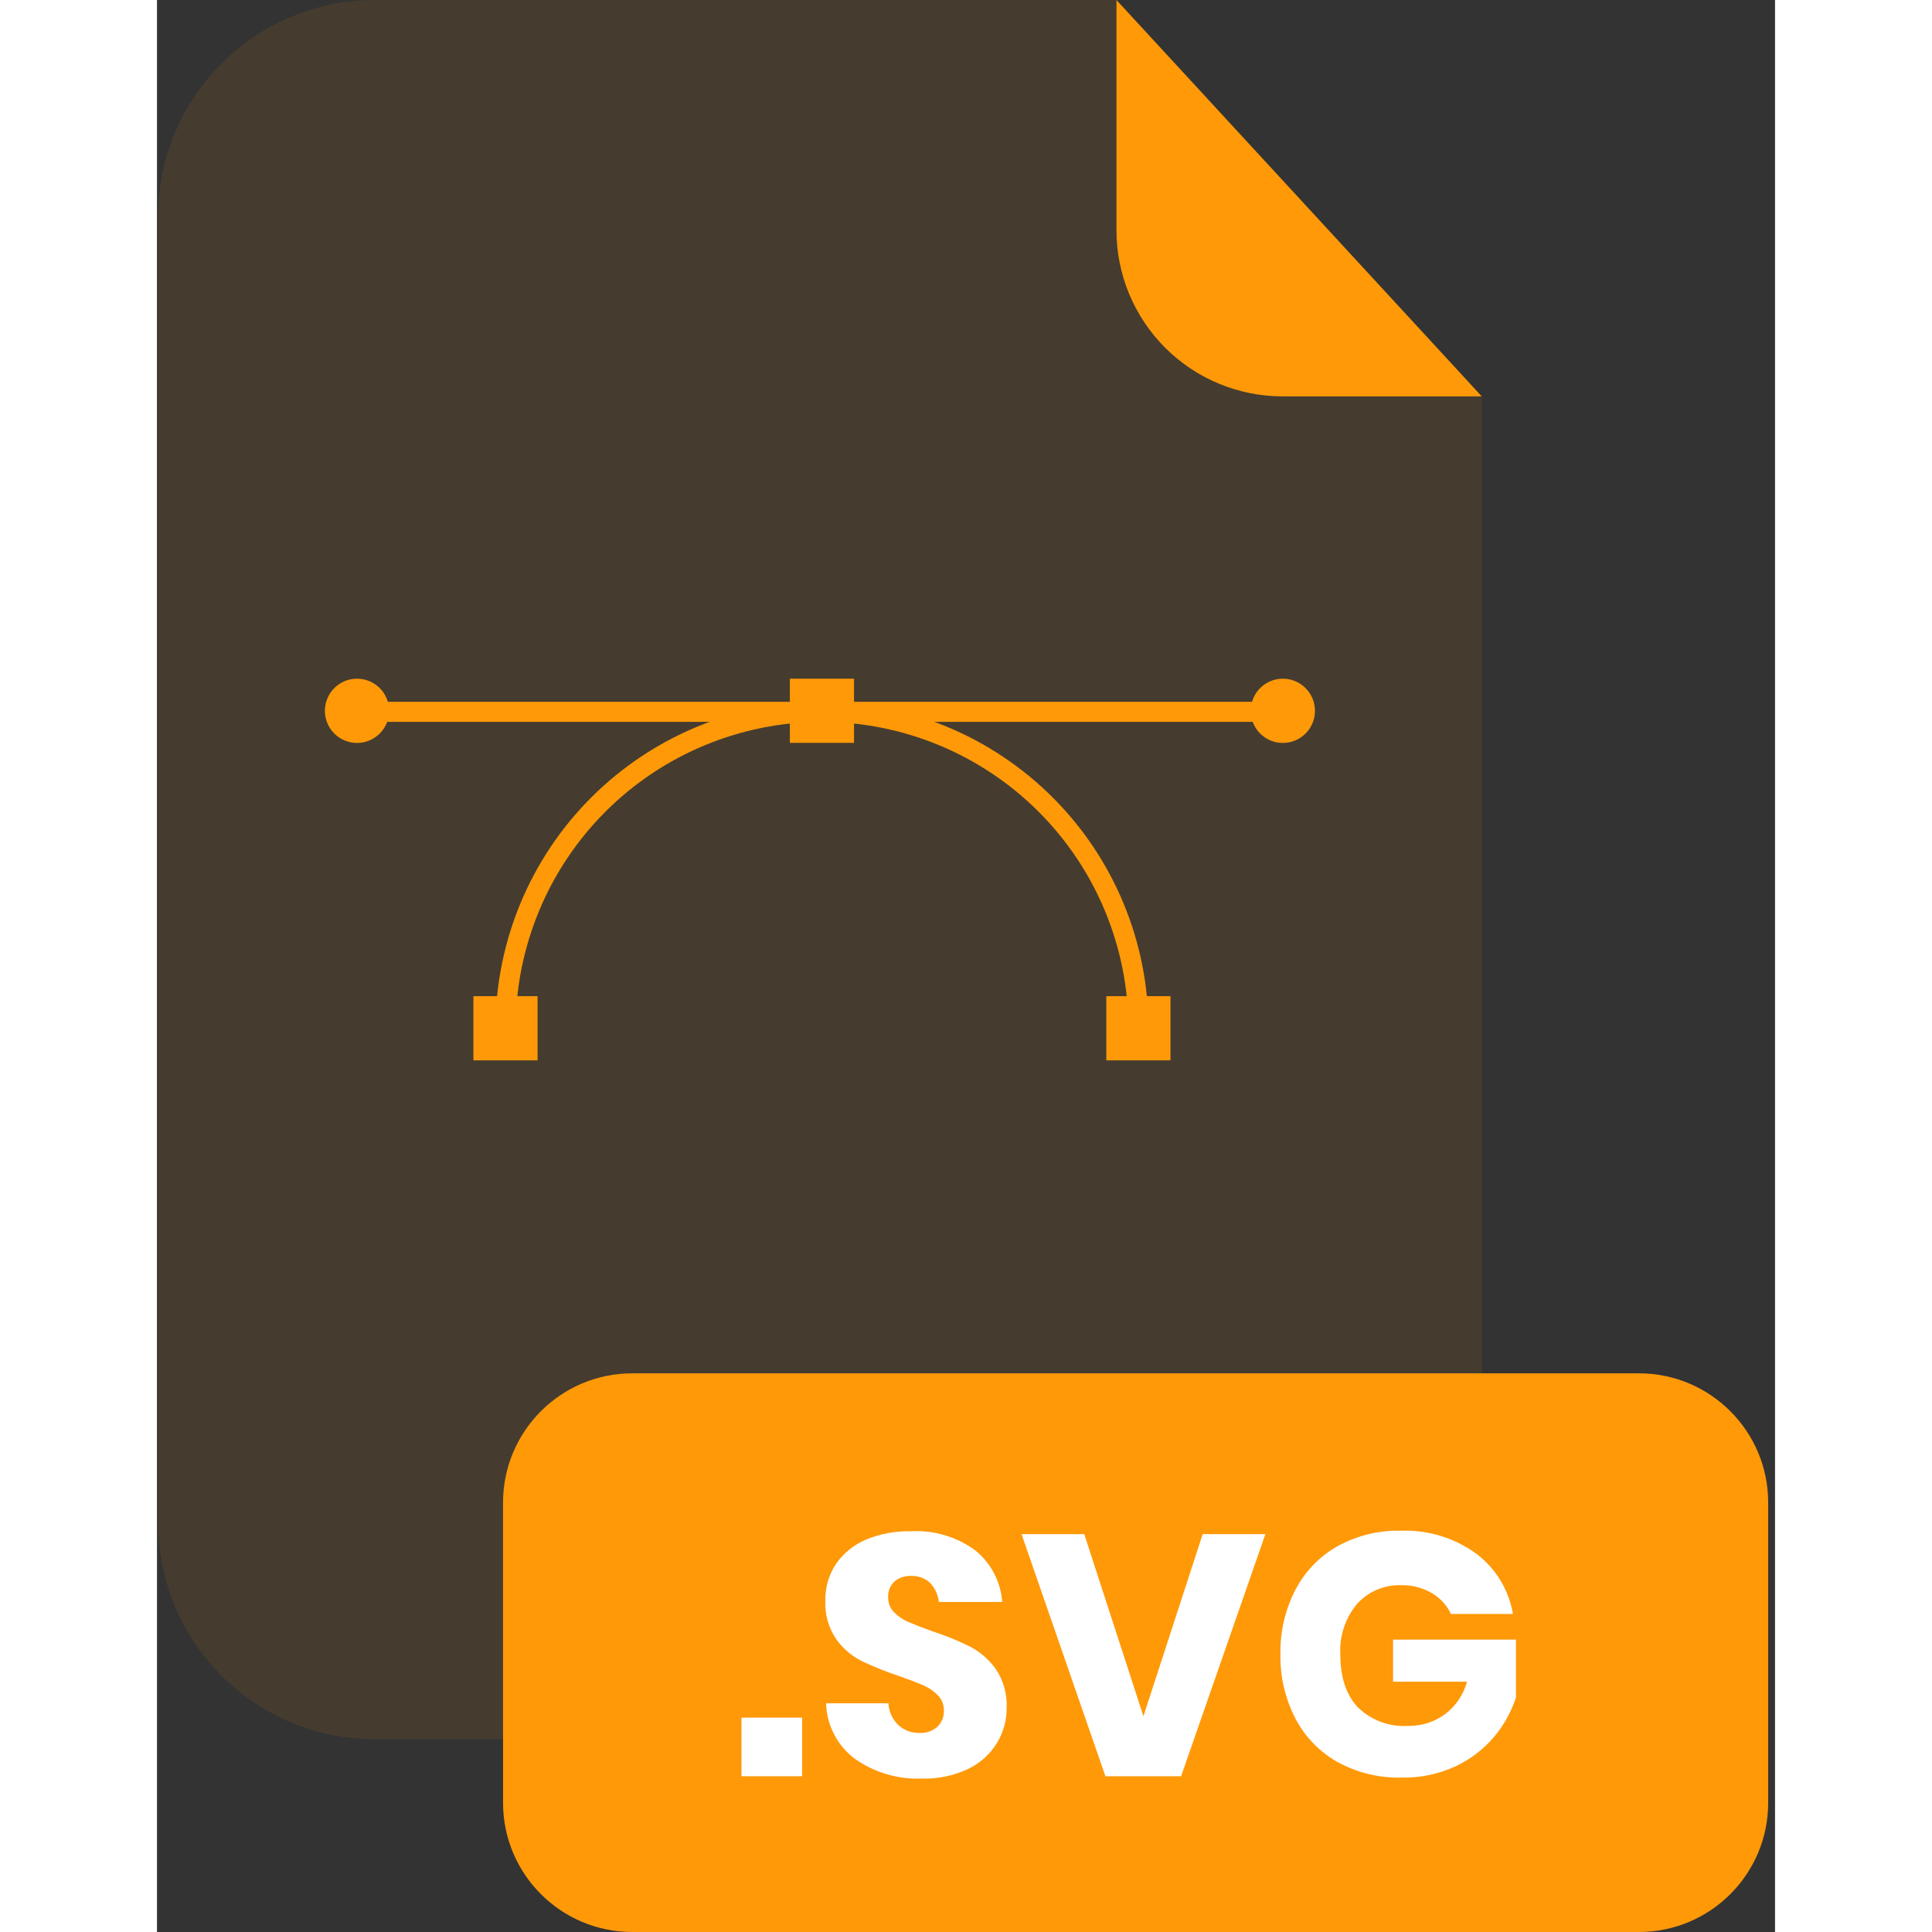 <svg width="1em" height="1em" viewBox="0 0 201 240" fill="none" xmlns="http://www.w3.org/2000/svg">
<rect x="0" y="0" width="201" height="240" fill="#333333" stroke="none"/>
<g clip-path="url(#clip0_2_547)">
<g opacity="0.3">
<path opacity="0.3" d="M139.81 49.24C134.343 49.235 129.101 47.061 125.235 43.195C121.369 39.329 119.195 34.087 119.19 28.62V0H27.06C19.92 0 13.073 2.836 8.025 7.885C2.976 12.933 0.14 19.78 0.14 26.92V189.13C0.14 196.27 2.976 203.117 8.025 208.165C13.073 213.214 19.92 216.05 27.06 216.05H137.66C141.195 216.05 144.695 215.354 147.96 214.001C151.226 212.648 154.193 210.665 156.692 208.165C159.191 205.665 161.173 202.697 162.524 199.431C163.876 196.165 164.571 192.665 164.57 189.13V49.25L139.81 49.24Z" fill="#FF9908"/>
</g>
<path d="M164.57 49.24H139.81C134.343 49.235 129.101 47.061 125.235 43.195C121.369 39.329 119.195 34.087 119.19 28.62V0L164.57 49.24Z" fill="#FF9908"/>
<path d="M184.09 170.6H59.05C50.18 170.6 42.99 177.79 42.99 186.66V223.94C42.99 232.81 50.18 240 59.05 240H184.09C192.96 240 200.15 232.81 200.15 223.94V186.66C200.15 177.79 192.96 170.6 184.09 170.6Z" fill="#FF9908"/>
<path d="M80.14 213.37V220.65H72.61V213.37H80.14Z" fill="white"/>
<path d="M104.32 216.56C103.46 217.943 102.221 219.051 100.75 219.75C98.96 220.592 96.997 221 95.02 220.94C92.048 221.061 89.119 220.197 86.69 218.48C85.613 217.676 84.733 216.638 84.115 215.445C83.496 214.251 83.156 212.933 83.12 211.59H90.86C90.915 212.603 91.347 213.559 92.07 214.27C92.79 214.941 93.746 215.301 94.73 215.27C95.538 215.316 96.331 215.043 96.94 214.51C97.207 214.251 97.417 213.94 97.556 213.595C97.695 213.251 97.762 212.881 97.75 212.51C97.761 212.156 97.7 211.803 97.571 211.473C97.442 211.144 97.248 210.843 97 210.59C96.473 210.054 95.844 209.629 95.15 209.34C94.41 209.013 93.39 208.623 92.09 208.17C90.496 207.645 88.939 207.013 87.43 206.28C86.189 205.637 85.125 204.7 84.33 203.55C83.407 202.162 82.952 200.515 83.03 198.85C82.988 197.202 83.464 195.583 84.39 194.22C85.337 192.883 86.644 191.842 88.16 191.22C89.906 190.514 91.778 190.173 93.66 190.22C96.522 190.06 99.351 190.901 101.66 192.6C102.623 193.383 103.417 194.354 103.991 195.455C104.565 196.556 104.909 197.762 105 199H97.13C97.04 198.114 96.656 197.283 96.04 196.64C95.727 196.342 95.356 196.111 94.95 195.962C94.544 195.812 94.112 195.747 93.68 195.77C92.933 195.732 92.198 195.974 91.62 196.45C91.348 196.704 91.137 197.015 91 197.361C90.863 197.707 90.805 198.079 90.83 198.45C90.823 198.782 90.883 199.112 91.005 199.421C91.126 199.73 91.308 200.012 91.54 200.25C92.038 200.772 92.637 201.187 93.3 201.47C94.01 201.78 95.03 202.18 96.36 202.66C97.981 203.179 99.559 203.825 101.08 204.59C102.334 205.26 103.413 206.216 104.23 207.38C105.161 208.788 105.623 210.454 105.55 212.14C105.566 213.7 105.139 215.232 104.32 216.56Z" fill="white"/>
<path d="M115.19 190.58L122.54 213.2L129.9 190.58H137.69L127.22 220.65H117.82L107.4 190.58H115.19Z" fill="white"/>
<path d="M163.88 193C166.304 194.82 167.937 197.501 168.44 200.49H160.74C160.237 199.417 159.422 198.521 158.4 197.92C157.255 197.24 155.942 196.893 154.61 196.92C153.575 196.878 152.542 197.064 151.587 197.465C150.631 197.865 149.775 198.472 149.08 199.24C147.617 200.991 146.874 203.232 147 205.51C147 208.37 147.73 210.567 149.19 212.1C150.011 212.896 150.989 213.512 152.062 213.908C153.135 214.304 154.279 214.472 155.42 214.4C157.052 214.43 158.649 213.928 159.97 212.97C161.319 211.962 162.294 210.534 162.74 208.91H153.55V203.68H168.82V210.87C168.233 212.658 167.31 214.318 166.1 215.76C164.784 217.309 163.151 218.558 161.31 219.42C159.227 220.382 156.954 220.861 154.66 220.82C151.87 220.893 149.11 220.227 146.66 218.89C144.419 217.63 142.594 215.742 141.41 213.46C140.138 210.989 139.502 208.239 139.56 205.46C139.51 202.698 140.146 199.966 141.41 197.51C142.592 195.233 144.409 193.347 146.64 192.08C149.053 190.751 151.776 190.085 154.53 190.15C157.878 190.029 161.169 191.033 163.88 193Z" fill="white"/>
<path d="M123.17 127.73H120.68C120.667 117.638 116.651 107.964 109.514 100.829C102.377 93.694 92.702 89.681 82.61 89.67C72.519 89.681 62.845 93.694 55.709 100.829C48.574 107.965 44.561 117.639 44.55 127.73H42.05C42.063 116.978 46.341 106.67 53.945 99.068C61.549 91.466 71.858 87.191 82.61 87.18C93.362 87.191 103.671 91.466 111.275 99.068C118.879 106.67 123.157 116.978 123.17 127.73Z" fill="#FF9908"/>
<path d="M140.24 87.18H24.98V89.67H140.24V87.18Z" fill="#FF9908"/>
<path d="M47.28 123.75H39.31V131.72H47.28V123.75Z" fill="#FF9908"/>
<path d="M125.9 123.75H117.93V131.72H125.9V123.75Z" fill="#FF9908"/>
<path d="M86.59 84.31H78.62V92.28H86.59V84.31Z" fill="#FF9908"/>
<path d="M24.85 92.29C27.054 92.29 28.84 90.504 28.84 88.3C28.84 86.096 27.054 84.31 24.85 84.31C22.646 84.31 20.86 86.096 20.86 88.3C20.86 90.504 22.646 92.29 24.85 92.29Z" fill="#FF9908"/>
<path d="M139.86 92.29C142.064 92.29 143.85 90.504 143.85 88.3C143.85 86.096 142.064 84.31 139.86 84.31C137.656 84.31 135.87 86.096 135.87 88.3C135.87 90.504 137.656 92.29 139.86 92.29Z" fill="#FF9908"/>
</g>
<defs>
<clipPath id="clip0_2_547">
<rect width="200.01" height="240" fill="white" transform="translate(0.14)"/>
</clipPath>
</defs>
</svg>
